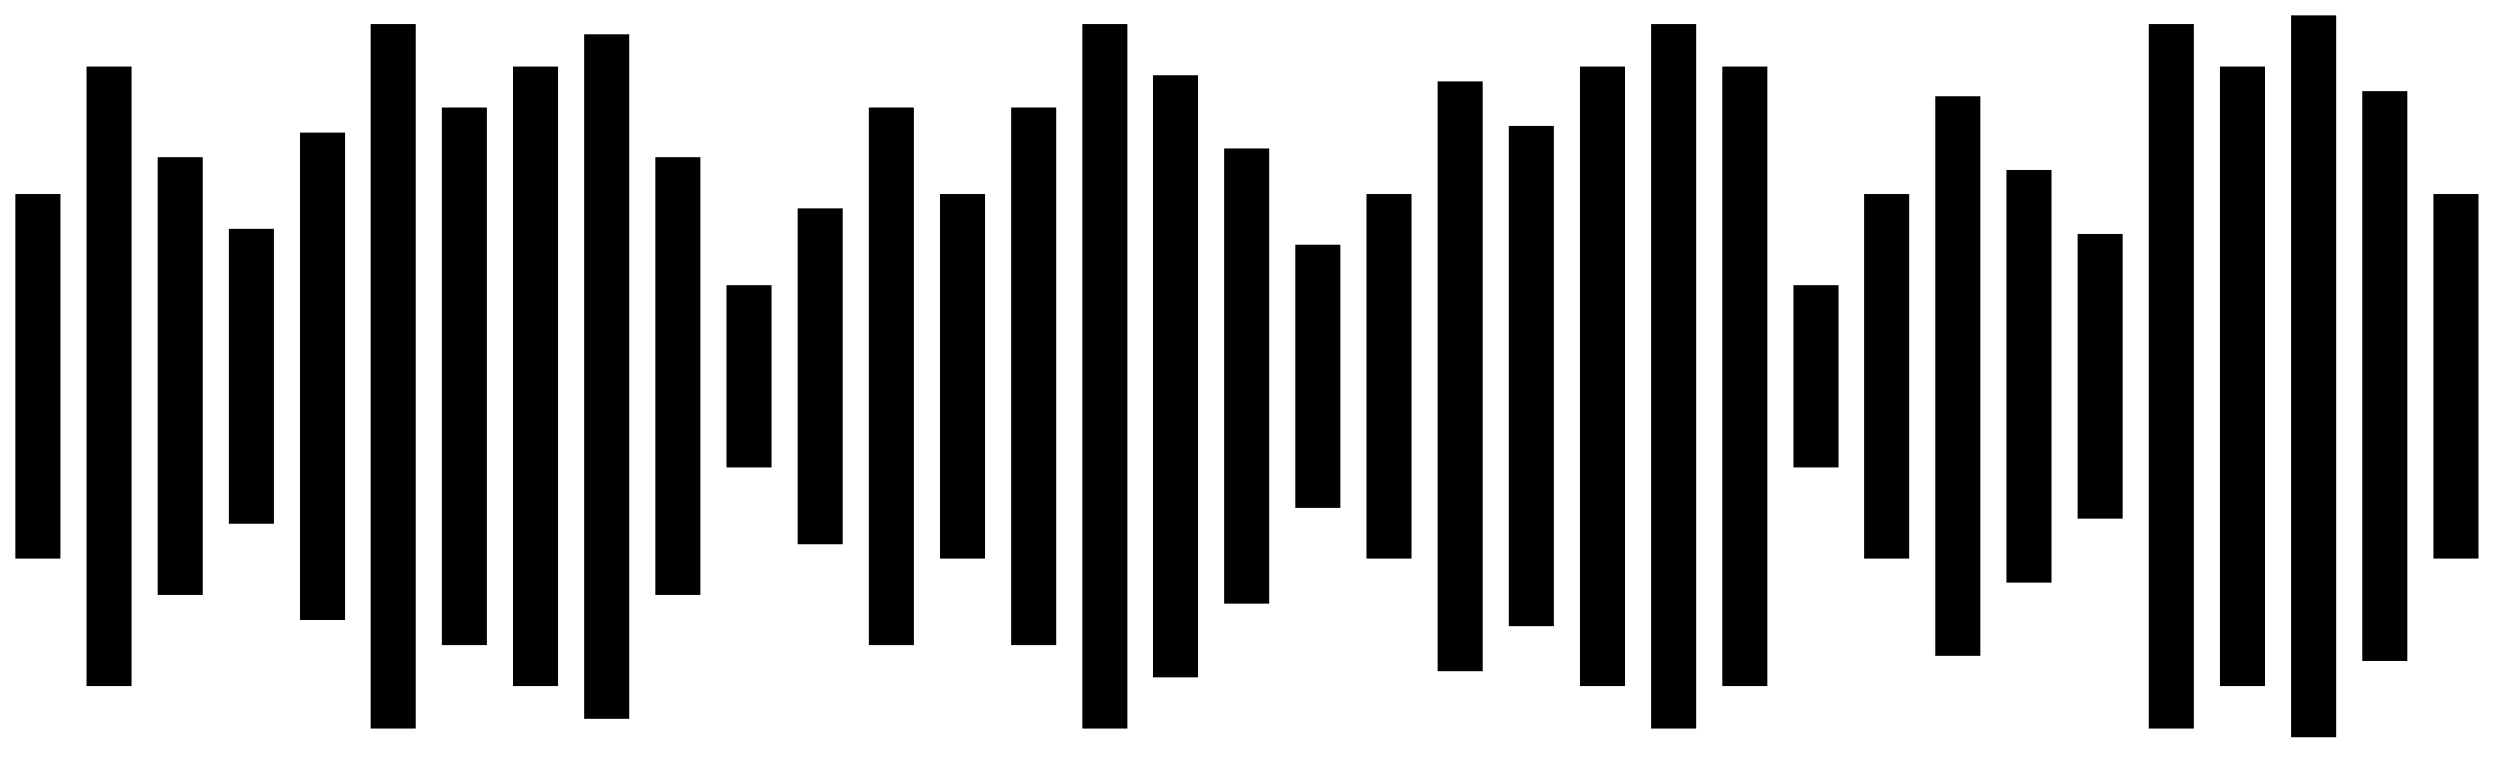 <?xml version="1.0" encoding="utf-8"?>
<!-- Generator: Adobe Illustrator 22.1.0, SVG Export Plug-In . SVG Version: 6.00 Build 0)  -->
<svg version="1.1" id="Capa_1" xmlns="http://www.w3.org/2000/svg" xmlns:xlink="http://www.w3.org/1999/xlink" x="0px" y="0px"
	 viewBox="0 0 488.3 148.9" style="enable-background:new 0 0 488.3 148.9;" xml:space="preserve">
<g>
	<rect x="475.3" y="37.9" width="8.8" height="71.2"/>
	<rect x="461.4" y="17.8" width="8.8" height="111.3"/>
	<rect x="447.5" y="3" width="8.8" height="141"/>
	<rect x="433.6" y="13" width="8.8" height="121"/>
	<rect x="419.7" y="4.7" width="8.8" height="137.6"/>
	<rect x="405.8" y="45.7" width="8.8" height="55.6"/>
	<rect x="391.9" y="33.2" width="8.8" height="80.6"/>
	<rect x="378" y="18.8" width="8.8" height="109.3"/>
	<rect x="364.1" y="37.9" width="8.8" height="71.2"/>
	<rect x="350.3" y="55.7" width="8.8" height="35.6"/>
	<rect x="336.4" y="13" width="8.8" height="121"/>
	<rect x="322.5" y="4.7" width="8.8" height="137.6"/>
	<rect x="308.6" y="13" width="8.8" height="121"/>
	<rect x="294.7" y="24.6" width="8.8" height="97.7"/>
	<rect x="280.8" y="15.9" width="8.8" height="115.2"/>
	<rect x="266.9" y="37.9" width="8.8" height="71.2"/>
	<rect x="253" y="47.8" width="8.8" height="51.4"/>
	<rect x="239.1" y="29" width="8.8" height="88.9"/>
	<rect x="225.2" y="14.7" width="8.8" height="117.6"/>
	<rect x="211.4" y="4.7" width="8.8" height="137.6"/>
	<rect x="197.5" y="21" width="8.8" height="105"/>
	<rect x="183.6" y="37.9" width="8.8" height="71.2"/>
	<rect x="169.7" y="21" width="8.8" height="105"/>
	<rect x="155.8" y="40.7" width="8.8" height="65.6"/>
	<rect x="141.9" y="55.7" width="8.8" height="35.6"/>
	<rect x="128" y="30.7" width="8.8" height="85.5"/>
	<rect x="114.1" y="6.7" width="8.8" height="133.7"/>
	<rect x="100.2" y="13" width="8.8" height="121"/>
	<rect x="86.3" y="21" width="8.8" height="105"/>
	<rect x="72.4" y="4.7" width="8.8" height="137.6"/>
	<rect x="58.6" y="25.9" width="8.8" height="95.2"/>
	<rect x="44.7" y="44.7" width="8.8" height="57.6"/>
	<rect x="30.8" y="30.7" width="8.8" height="85.5"/>
	<rect x="16.9" y="13" width="8.8" height="121"/>
	<rect x="3" y="37.9" width="8.8" height="71.2"/>
</g>
</svg>
